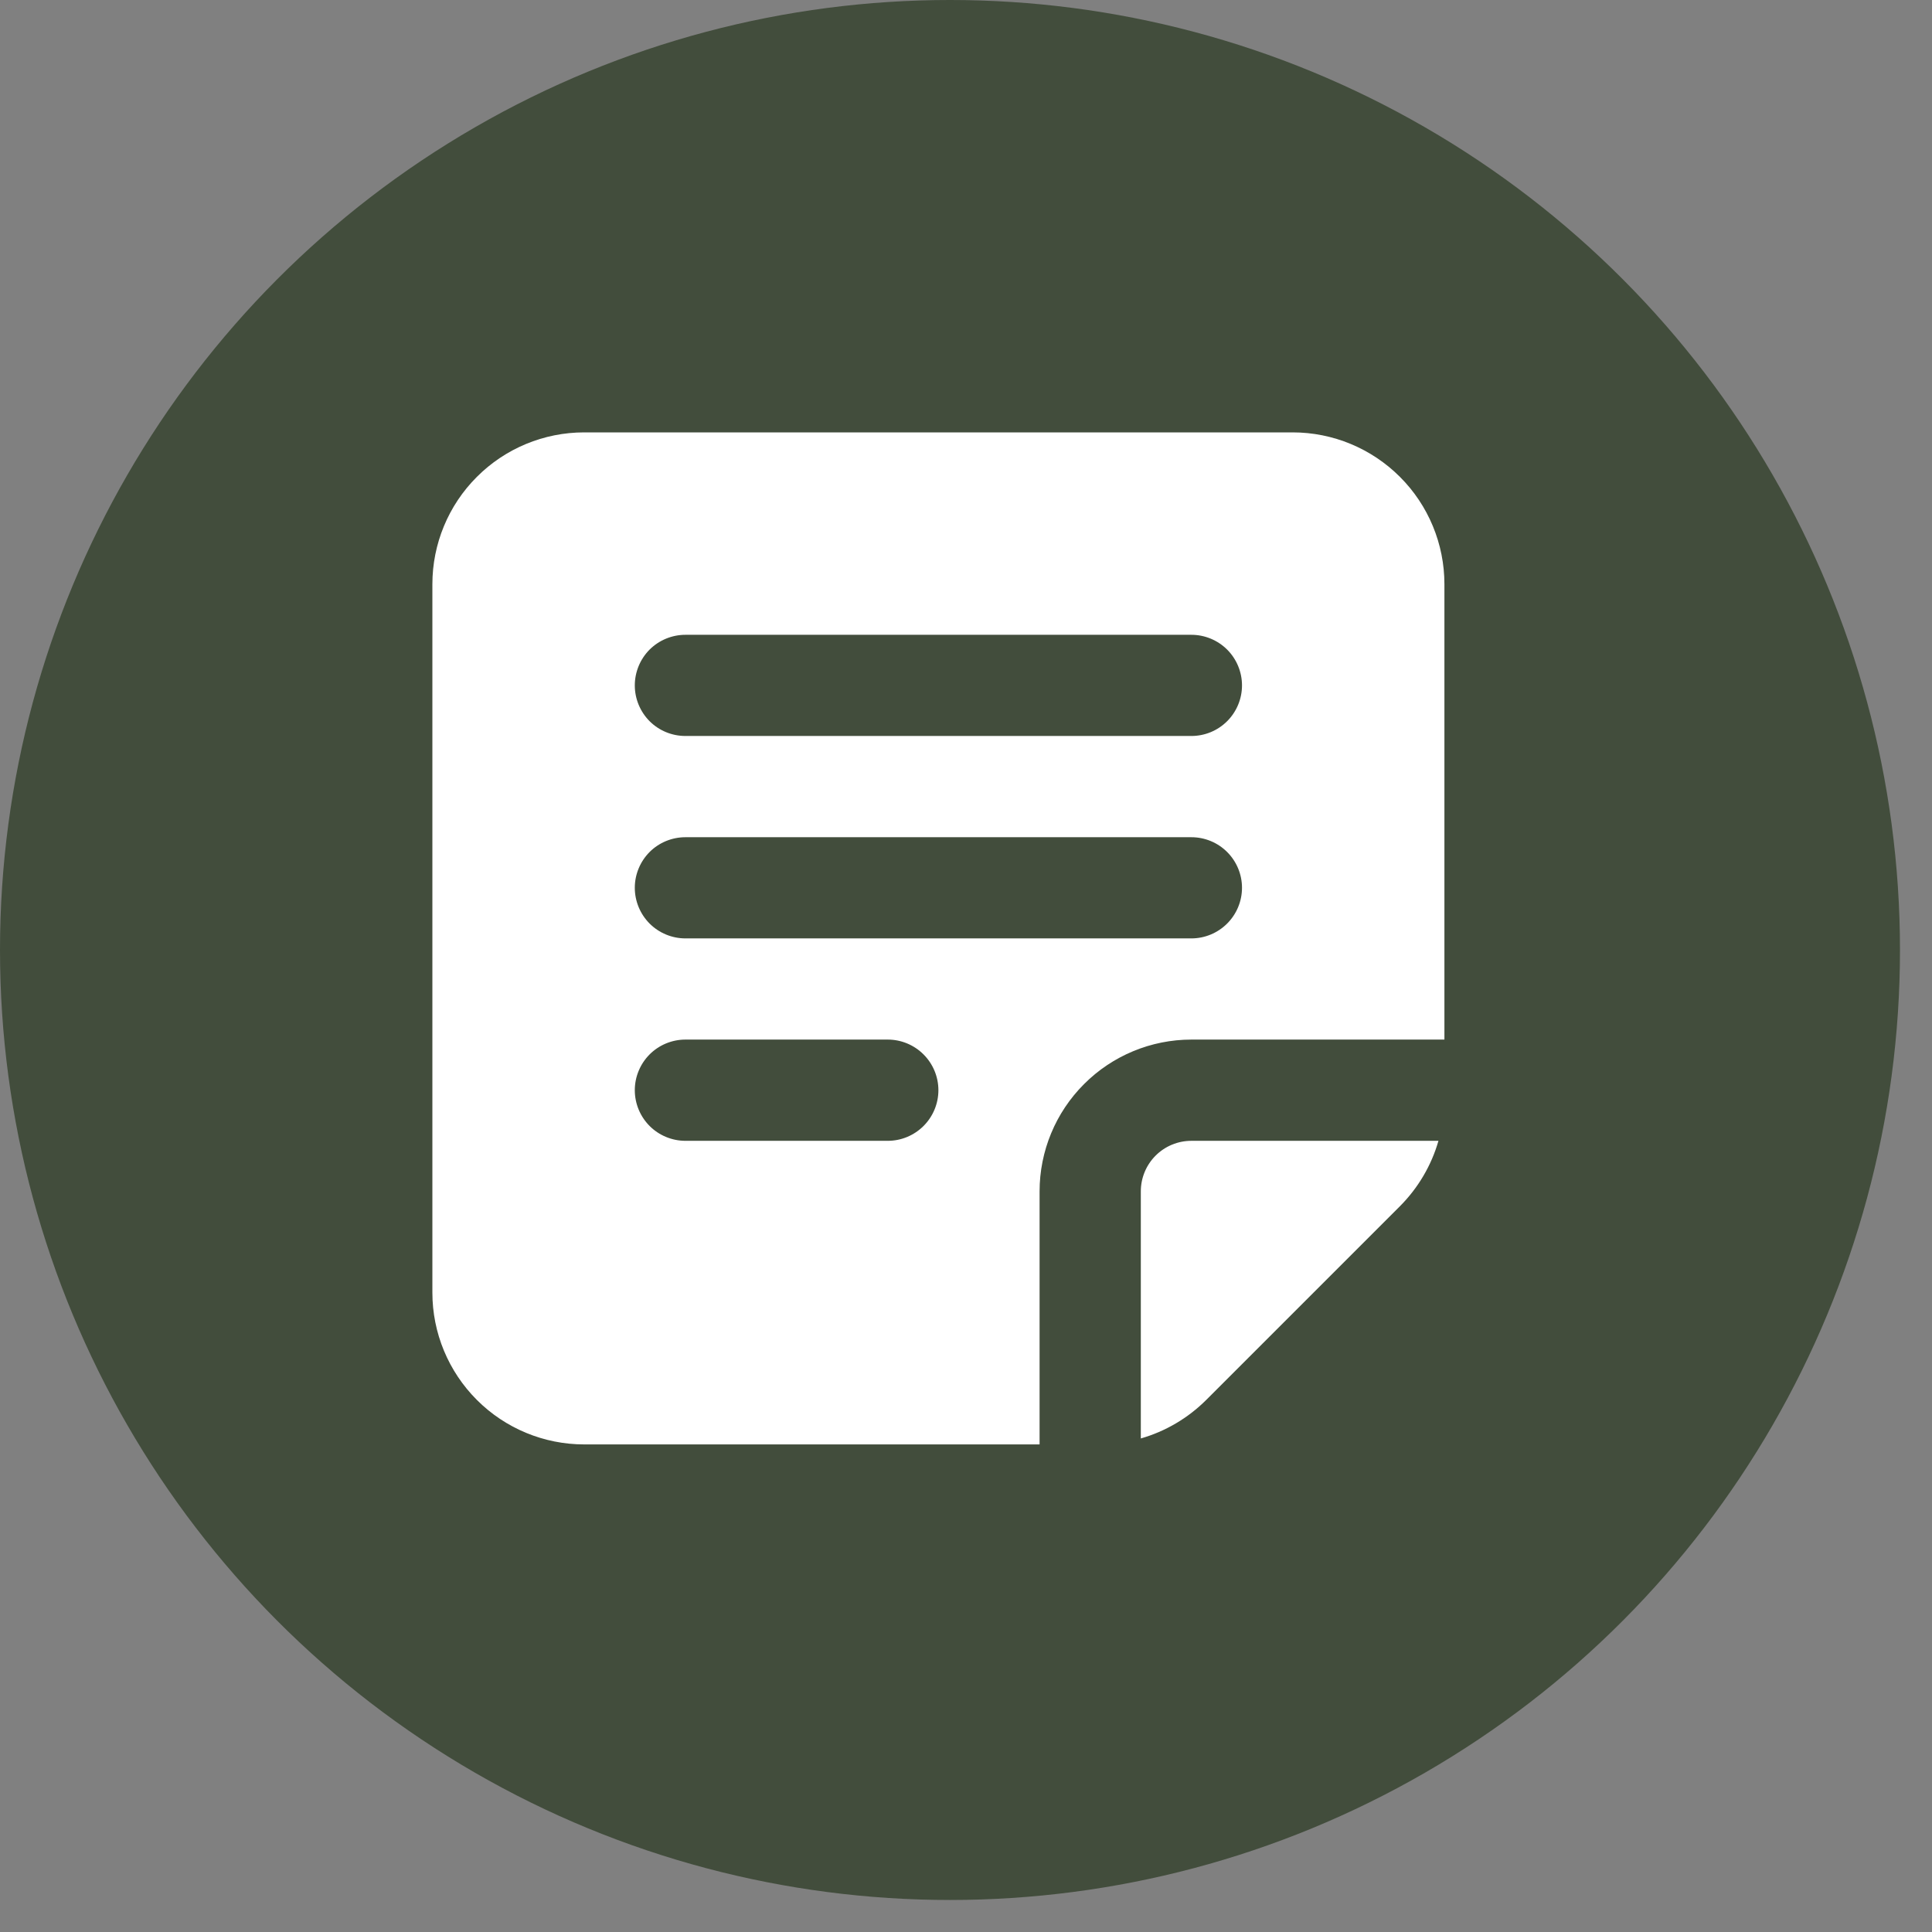 <svg width="35" height="35" viewBox="0 0 35 35" fill="none" xmlns="http://www.w3.org/2000/svg">
<rect x="0" y="0" width="35" height="35" fill="#808080" stroke="none"/>
<circle cx="17.21" cy="17.21" r="17.21" fill="#424D3C"/>
<path fill-rule="evenodd" clip-rule="evenodd" d="M10.583 7.833C9.854 7.833 9.154 8.123 8.639 8.639C8.123 9.154 7.833 9.854 7.833 10.583V23.417C7.833 24.146 8.123 24.845 8.639 25.361C9.154 25.877 9.854 26.167 10.583 26.167H18.833V21.583C18.833 20.854 19.123 20.154 19.639 19.639C20.154 19.123 20.854 18.833 21.583 18.833H26.167V10.583C26.167 9.854 25.877 9.154 25.361 8.639C24.845 8.123 24.146 7.833 23.417 7.833H10.583ZM21.852 25.361C21.522 25.69 21.114 25.931 20.667 26.059V21.583C20.667 21.34 20.763 21.107 20.935 20.935C21.107 20.763 21.34 20.667 21.583 20.667H26.059C25.931 21.114 25.69 21.522 25.361 21.852L21.852 25.361ZM12.417 11.5C12.174 11.5 11.94 11.597 11.768 11.768C11.597 11.94 11.5 12.174 11.5 12.417C11.5 12.66 11.597 12.893 11.768 13.065C11.94 13.237 12.174 13.333 12.417 13.333H21.583C21.826 13.333 22.059 13.237 22.231 13.065C22.403 12.893 22.5 12.66 22.5 12.417C22.5 12.174 22.403 11.94 22.231 11.768C22.059 11.597 21.826 11.5 21.583 11.5H12.417ZM12.417 15.167C12.174 15.167 11.94 15.263 11.768 15.435C11.597 15.607 11.5 15.84 11.5 16.083C11.5 16.326 11.597 16.559 11.768 16.731C11.94 16.903 12.174 17 12.417 17H21.583C21.826 17 22.059 16.903 22.231 16.731C22.403 16.559 22.5 16.326 22.5 16.083C22.5 15.84 22.403 15.607 22.231 15.435C22.059 15.263 21.826 15.167 21.583 15.167H12.417ZM12.417 18.833C12.174 18.833 11.94 18.93 11.768 19.102C11.597 19.274 11.5 19.507 11.5 19.75C11.5 19.993 11.597 20.226 11.768 20.398C11.94 20.57 12.174 20.667 12.417 20.667H16.083C16.326 20.667 16.559 20.57 16.731 20.398C16.903 20.226 17 19.993 17 19.75C17 19.507 16.903 19.274 16.731 19.102C16.559 18.93 16.326 18.833 16.083 18.833H12.417Z" fill="white"/>
</svg>

